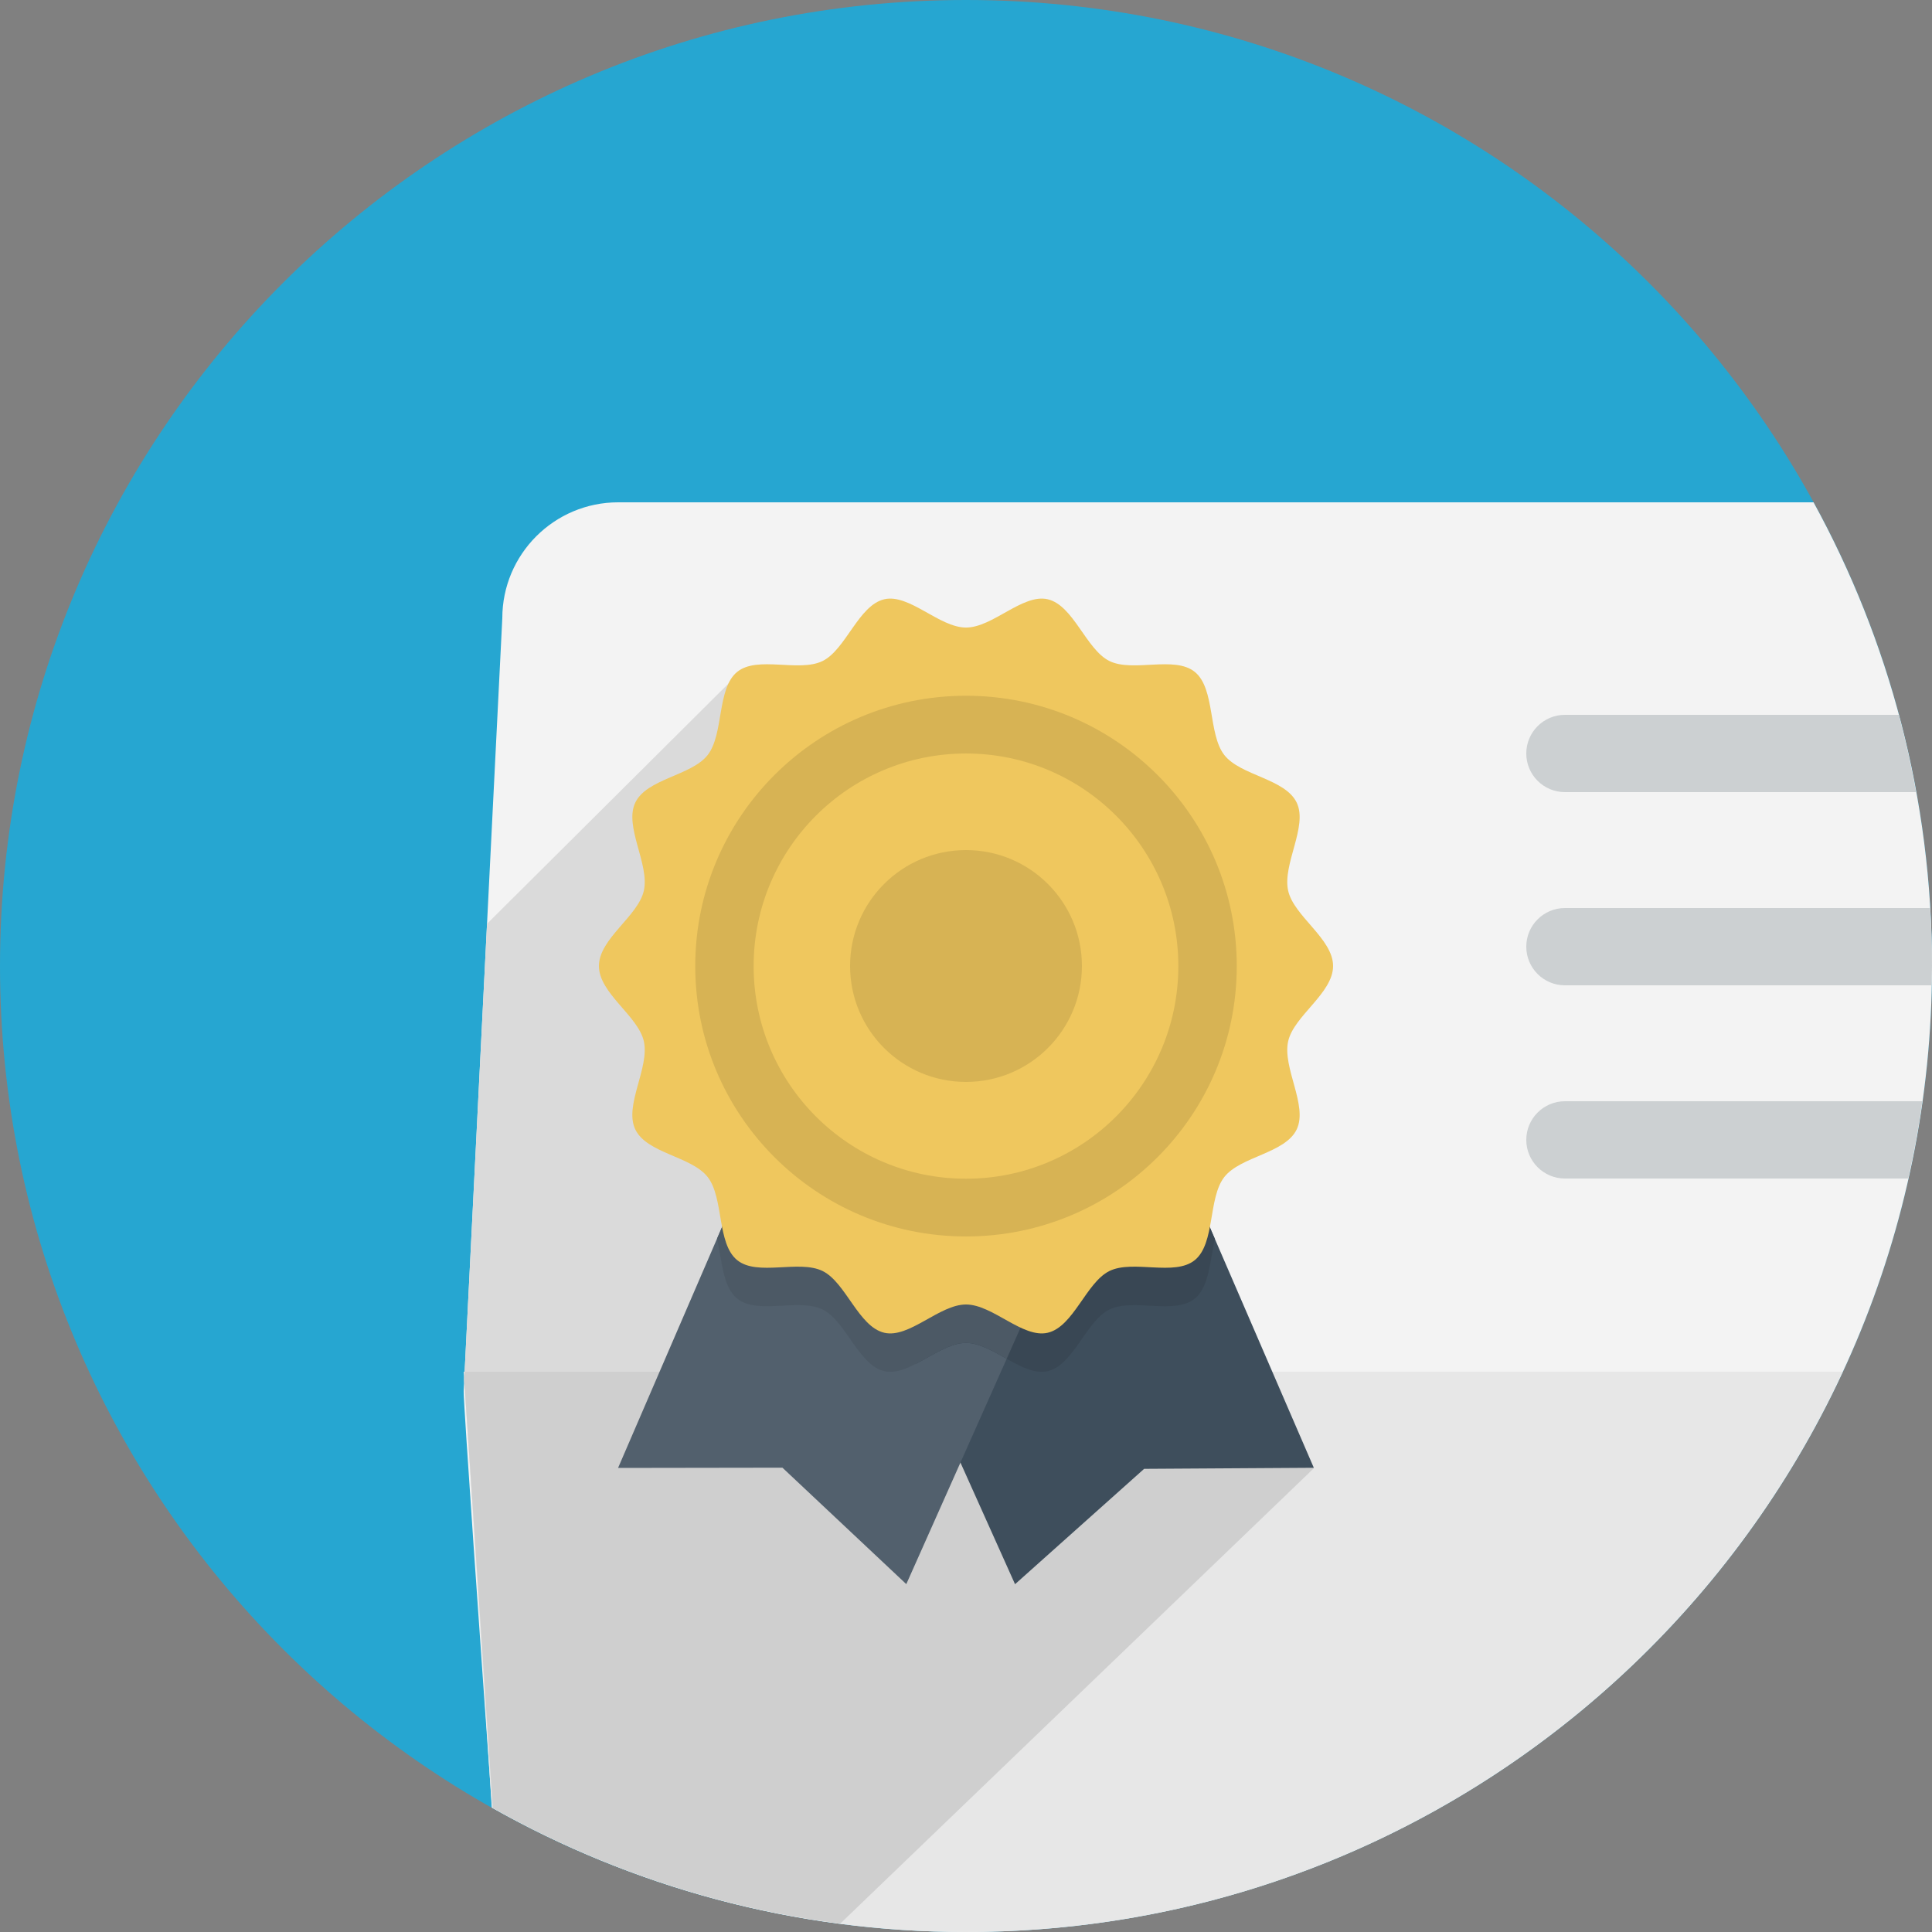 <svg xmlns="http://www.w3.org/2000/svg" width="100" height="100" viewBox="0 0 100 100"><rect x="0" y="0" width="100" height="100" fill="#808080" stroke="none"/><path fill="#26A6D1" d="M50 0c-27.615 0-50 22.386-50 50 0 27.615 22.386 50 50 50s50-22.385 50-50c0-27.614-22.387-50-50-50z"/><path fill="#F3F3F3" d="M25.999 32l-2 40c0 .825.875 13.244 1.467 21.563 7.25 4.091 15.616 6.437 24.534 6.437 27.614 0 50-22.385 50-50 0-8.698-2.225-16.875-6.131-24h-61.87c-3.313 0-6 2.687-6 6z"/><path fill="#DADADA" d="M68 76l-29.912-41-12.88 12.817-1.181 23.611 1.478 22.156c5.445 3.067 11.521 5.139 17.987 5.979l24.508-23.563z"/><path fill="#E7E7E7" d="M23.999 71l1.455 22.557c7.253 4.094 15.622 6.443 24.546 6.443 20.112 0 37.438-11.88 45.375-29h-71.376z"/><path fill="#CFCFCF" d="M68 76l-3.648-5h-40.303l-.021.429 1.478 22.156c5.445 3.067 11.521 5.139 17.987 5.979l24.507-23.564z"/><path fill="#3E4E5C" d="M55.479 47.003l-15.465 7.089 12.524 27.906 6.682-5.971 8.783-.055-12.524-28.969z"/><path fill="#52606D" d="M44.074 47.985l14.918 6.889-12.082 27.12-6.412-6.027-8.507.013 12.083-27.995z"/><path fill="#394754" d="M55.479 47.003l-15.465 7.089 7.402 16.494c.861-.442 1.754-1.076 2.584-1.076 1.381 0 2.936 1.763 4.229 1.462 1.334-.31 1.988-2.597 3.191-3.191 1.223-.604 3.375.291 4.426-.568.748-.61.781-1.963 1.035-3.087l-7.402-17.123z"/><path fill="#4C5965" d="M44.074 47.985l-6.959 16.123c.256 1.127.286 2.49 1.037 3.104 1.051.858 3.203-.036 4.428.568 1.203.595 1.857 2.882 3.191 3.191 1.293.301 2.848-1.462 4.229-1.462.678 0 1.397.425 2.106.821l6.887-15.457-14.919-6.888z"/><path fill="#EFC75E" d="M69 50c0 1.415-2.033 2.577-2.326 3.9-.303 1.367 1.027 3.315.447 4.549-.59 1.253-2.912 1.397-3.752 2.475-.844 1.082-.467 3.434-1.523 4.297-1.051.859-3.203-.036-4.426.568-1.203.596-1.857 2.885-3.191 3.194-1.293.301-2.848-1.463-4.229-1.463-1.381 0-2.937 1.764-4.229 1.463-1.334-.31-1.988-2.599-3.191-3.194-1.225-.604-3.377.291-4.428-.568-1.056-.863-.68-3.215-1.522-4.297-.839-1.077-3.162-1.222-3.752-2.475-.581-1.233.751-3.182.448-4.549-.295-1.323-2.326-2.485-2.326-3.9 0-1.414 2.032-2.576 2.326-3.9.303-1.367-1.028-3.316-.448-4.548.59-1.253 2.913-1.398 3.752-2.474.843-1.083.467-3.434 1.522-4.298 1.051-.859 3.203.037 4.428-.568 1.203-.596 1.857-2.884 3.191-3.194 1.292-.301 2.848 1.464 4.229 1.464 1.381 0 2.936-1.765 4.229-1.464 1.334.311 1.988 2.599 3.191 3.194 1.223.605 3.377-.291 4.426.569 1.057.864.68 3.214 1.523 4.297.84 1.076 3.162 1.221 3.752 2.474.58 1.233-.75 3.181-.447 4.548.293 1.324 2.326 2.486 2.326 3.9z"/><path fill="#D7B354" d="M50 36.012c-7.74 0-14.014 6.265-14.014 13.994 0 7.728 6.274 13.993 14.014 13.993 7.741 0 14.014-6.266 14.014-13.993 0-7.729-6.274-13.994-14.014-13.994zm0 24.998c-6.07 0-10.992-4.928-10.992-11.004 0-6.078 4.922-11.005 10.992-11.005 6.071 0 10.991 4.927 10.991 11.005-.001 6.076-4.921 11.004-10.991 11.004zm0-17.01c-3.314 0-6 2.686-6 6 0 3.313 2.686 6 6 6 3.313 0 6-2.687 6-6 0-3.314-2.688-6-6-6z"/><g fill="#CCD0D2"><path d="M99.502 57h-18.502c-1.105 0-2 .896-2 2s.895 2 2 2h17.771c.295-1.315.541-2.648.731-4zM79 39c0 1.105.895 2 2 2h18.176c-.246-1.353-.541-2.688-.895-4h-17.281c-1.105 0-2 .896-2 2zM79 49c0 1.105.895 2 2 2h18.975l.025-1c0-1.008-.039-2.007-.098-3h-18.902c-1.105 0-2 .896-2 2z"/></g></svg>